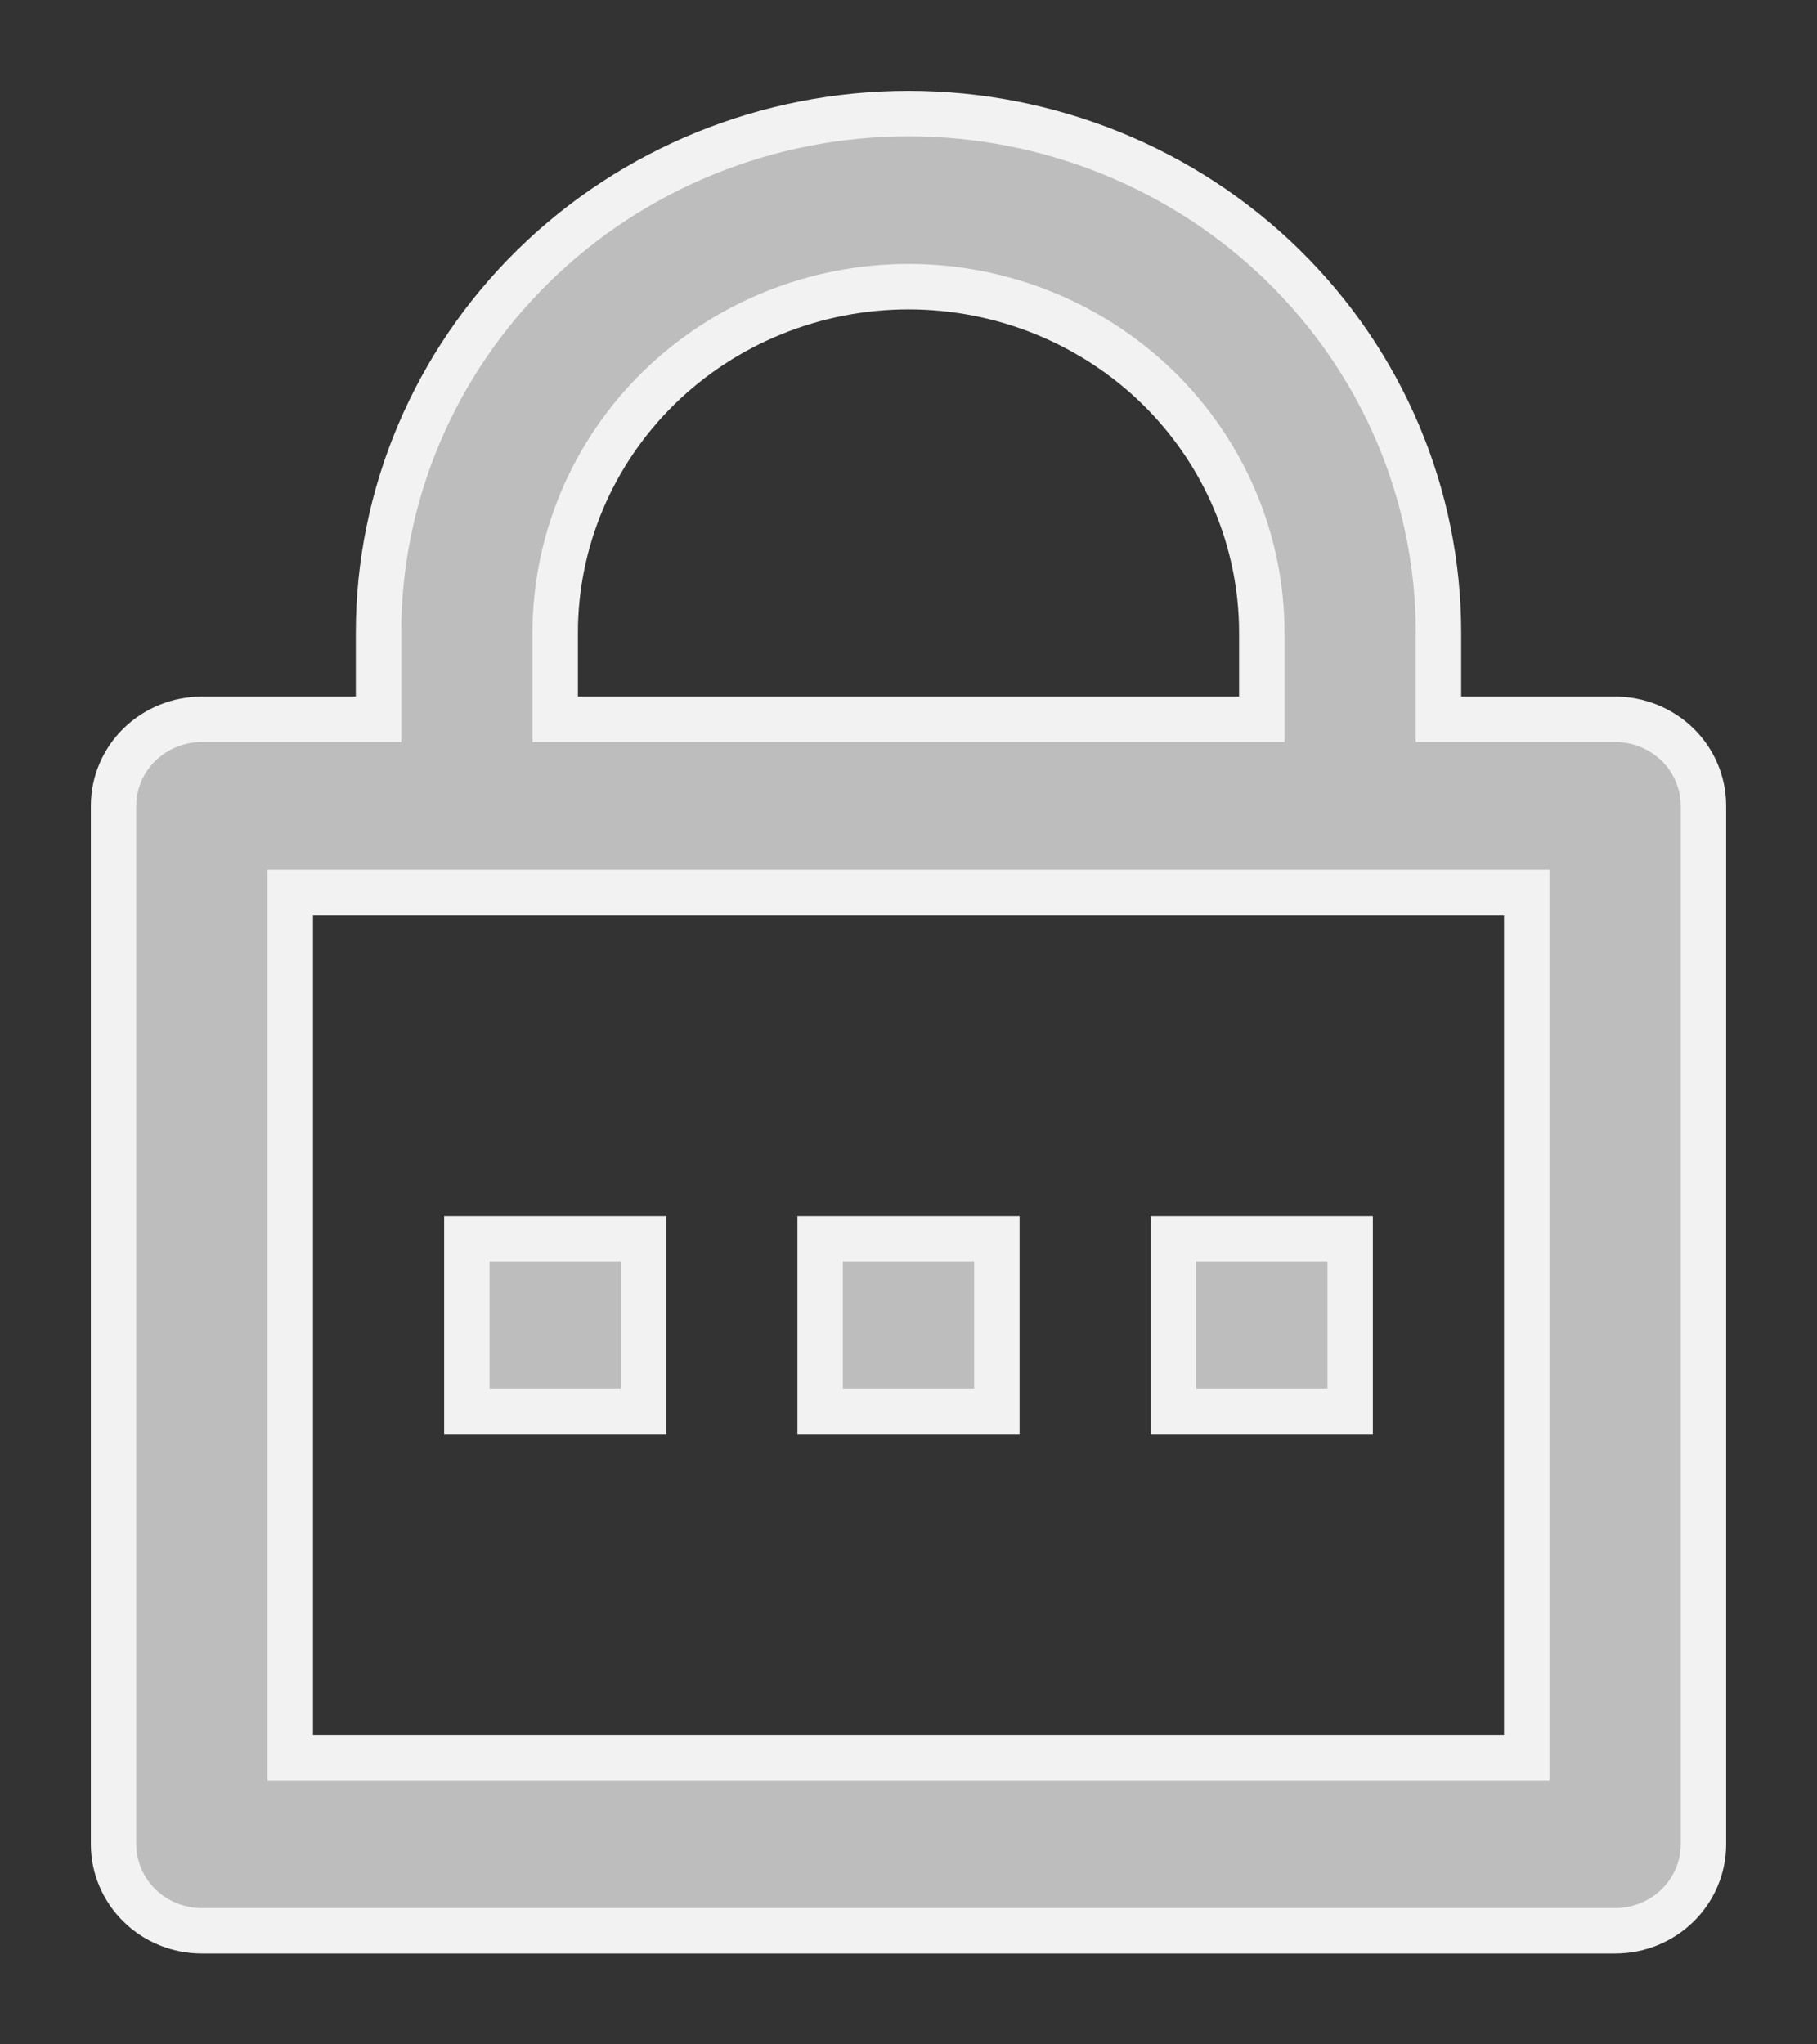 <svg width="16" height="18" viewBox="0 0 16 18" fill="none" xmlns="http://www.w3.org/2000/svg">
<rect x="0" y="0" width="16" height="18" fill="#333333" stroke="none"/>
<path d="M12.667 6.333H14.222C14.428 6.333 14.626 6.414 14.772 6.556C14.918 6.699 15 6.893 15 7.095V16.238C15 16.44 14.918 16.634 14.772 16.777C14.626 16.92 14.428 17 14.222 17H1.778C1.571 17 1.374 16.92 1.228 16.777C1.082 16.634 1 16.44 1 16.238V7.095C1 6.893 1.082 6.699 1.228 6.556C1.374 6.414 1.571 6.333 1.778 6.333H3.333V5.571C3.333 4.359 3.825 3.196 4.7 2.339C5.575 1.482 6.762 1 8 1C9.238 1 10.425 1.482 11.3 2.339C12.175 3.196 12.667 4.359 12.667 5.571V6.333ZM2.556 7.857V15.476H13.444V7.857H2.556ZM7.222 10.905H8.778V12.429H7.222V10.905ZM4.111 10.905H5.667V12.429H4.111V10.905ZM10.333 10.905H11.889V12.429H10.333V10.905ZM11.111 6.333V5.571C11.111 4.763 10.783 3.988 10.2 3.416C9.616 2.845 8.825 2.524 8 2.524C7.175 2.524 6.384 2.845 5.8 3.416C5.217 3.988 4.889 4.763 4.889 5.571V6.333H11.111Z" fill="#BDBDBD" stroke="#F2F2F2" stroke-width="0.4"/>
</svg>
